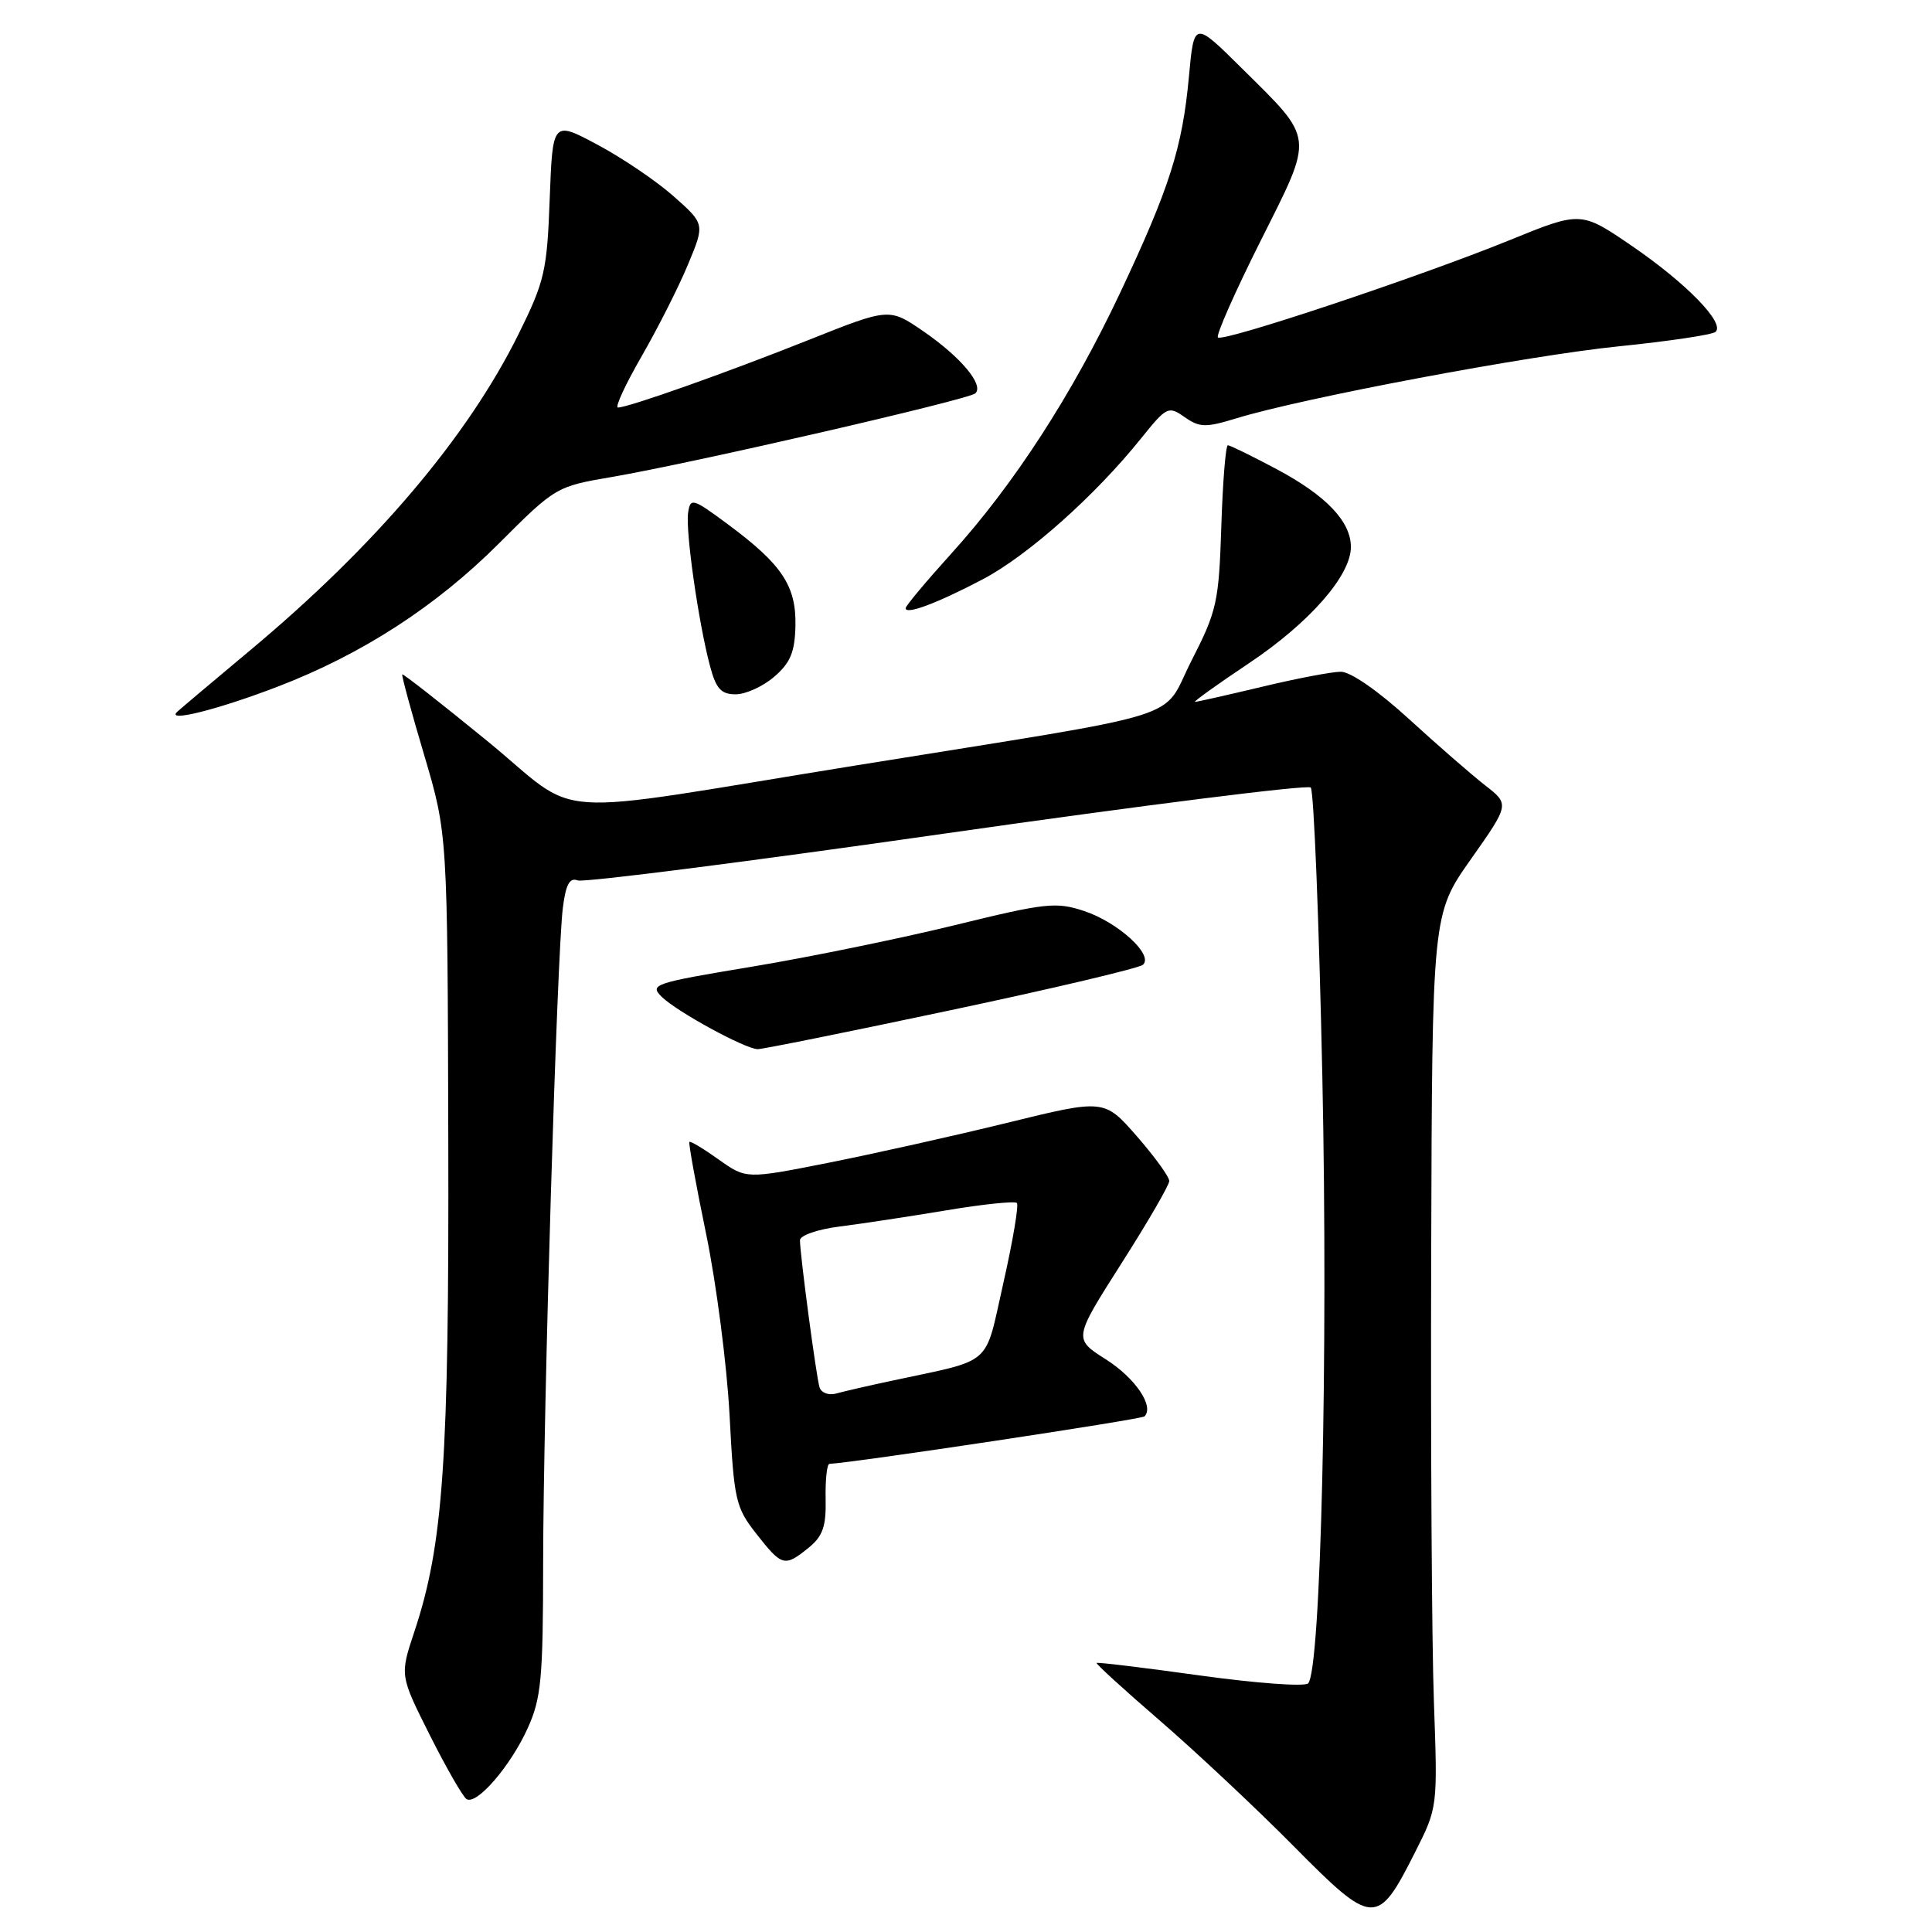 <?xml version="1.0" encoding="UTF-8" standalone="no"?>
<!DOCTYPE svg PUBLIC "-//W3C//DTD SVG 1.1//EN" "http://www.w3.org/Graphics/SVG/1.1/DTD/svg11.dtd" >
<svg xmlns="http://www.w3.org/2000/svg" xmlns:xlink="http://www.w3.org/1999/xlink" version="1.1" viewBox="0 0 256 256">
 <g >
 <path fill="currentColor"
d=" M 187.50 245.44 C 190.50 239.50 190.50 239.50 190.00 225.50 C 189.72 217.80 189.56 191.17 189.64 166.31 C 189.77 121.13 189.77 121.13 194.90 113.85 C 200.03 106.57 200.03 106.57 196.76 104.04 C 194.97 102.64 190.43 98.69 186.67 95.25 C 182.66 91.58 178.95 89.00 177.67 89.01 C 176.48 89.01 171.76 89.91 167.19 91.01 C 162.61 92.10 158.64 93.00 158.35 93.00 C 158.07 93.00 161.29 90.69 165.51 87.87 C 173.52 82.51 179.00 76.26 179.00 72.48 C 179.00 69.10 175.73 65.67 169.17 62.17 C 165.90 60.43 162.99 59.00 162.70 59.00 C 162.41 59.00 162.02 63.84 161.83 69.75 C 161.51 79.77 161.24 80.97 157.90 87.50 C 153.72 95.67 158.64 94.13 113.50 101.41 C 71.08 108.26 77.39 108.68 64.51 98.14 C 58.46 93.20 53.42 89.25 53.30 89.36 C 53.19 89.48 54.49 94.28 56.20 100.03 C 59.30 110.50 59.30 110.50 59.40 151.00 C 59.51 193.61 58.74 204.70 54.89 216.25 C 52.98 222.00 52.98 222.00 56.96 229.93 C 59.15 234.28 61.34 238.09 61.82 238.39 C 63.16 239.22 67.65 234.02 69.92 229.00 C 71.72 225.03 71.96 222.45 71.97 207.00 C 71.99 186.72 73.80 126.48 74.58 120.30 C 74.97 117.18 75.48 116.25 76.55 116.66 C 77.34 116.96 99.36 114.15 125.47 110.41 C 151.59 106.68 173.28 103.95 173.68 104.35 C 174.09 104.75 174.78 122.05 175.22 142.79 C 176.00 179.81 175.02 221.39 173.33 223.06 C 172.87 223.51 166.43 223.04 159.01 222.01 C 151.60 220.98 145.43 220.23 145.31 220.35 C 145.19 220.47 148.97 223.92 153.71 228.01 C 158.44 232.10 166.41 239.57 171.41 244.62 C 181.98 255.30 182.51 255.32 187.50 245.44 Z  M 107.14 205.09 C 109.03 203.55 109.48 202.27 109.40 198.59 C 109.35 196.06 109.58 193.99 109.90 193.97 C 113.16 193.82 151.25 188.08 151.65 187.68 C 152.98 186.35 150.43 182.60 146.53 180.12 C 142.24 177.40 142.24 177.40 148.57 167.45 C 152.06 161.98 154.92 157.05 154.93 156.50 C 154.95 155.95 153.01 153.28 150.64 150.56 C 146.32 145.62 146.32 145.62 133.41 148.79 C 126.31 150.53 115.63 152.91 109.69 154.09 C 98.88 156.23 98.88 156.23 95.24 153.65 C 93.24 152.22 91.49 151.17 91.35 151.31 C 91.21 151.45 92.21 156.95 93.57 163.53 C 94.93 170.12 96.32 180.90 96.67 187.50 C 97.26 198.81 97.46 199.72 100.23 203.25 C 103.62 207.57 103.96 207.66 107.14 205.09 Z  M 126.00 133.85 C 139.47 131.00 150.92 128.29 151.44 127.84 C 152.91 126.56 148.19 122.23 143.67 120.72 C 139.94 119.48 138.58 119.63 126.55 122.58 C 119.36 124.34 107.28 126.82 99.70 128.08 C 86.57 130.26 86.01 130.45 87.71 132.11 C 89.75 134.09 98.74 138.99 100.40 139.02 C 101.00 139.03 112.53 136.71 126.00 133.85 Z  M 36.78 90.99 C 47.98 86.69 57.75 80.36 66.08 72.04 C 73.60 64.52 73.71 64.46 81.08 63.20 C 91.63 61.40 128.36 52.95 129.24 52.12 C 130.41 51.01 127.31 47.31 122.37 43.91 C 117.83 40.79 117.83 40.79 107.17 45.04 C 96.18 49.42 83.24 54.00 81.88 54.00 C 81.45 54.00 82.87 50.94 85.03 47.19 C 87.18 43.45 89.95 37.98 91.17 35.03 C 93.40 29.68 93.40 29.68 89.27 26.02 C 87.00 24.00 82.46 20.93 79.18 19.18 C 73.23 16.00 73.23 16.00 72.84 26.34 C 72.49 35.88 72.17 37.27 68.73 44.23 C 61.97 57.91 49.72 72.34 33.12 86.19 C 28.38 90.15 24.05 93.80 23.50 94.30 C 21.88 95.78 28.83 94.04 36.78 90.99 Z  M 102.59 89.67 C 104.73 87.83 105.32 86.42 105.40 82.92 C 105.51 77.64 103.63 74.80 96.50 69.51 C 91.78 66.01 91.48 65.92 91.18 67.93 C 90.81 70.32 92.56 82.56 94.08 88.25 C 94.88 91.27 95.55 92.00 97.48 92.00 C 98.81 92.00 101.11 90.95 102.59 89.67 Z  M 130.22 76.76 C 136.17 73.63 145.09 65.70 151.19 58.10 C 154.59 53.87 154.82 53.76 156.97 55.27 C 158.96 56.66 159.75 56.68 163.86 55.42 C 172.67 52.72 202.54 47.10 214.50 45.89 C 221.10 45.22 226.86 44.36 227.31 43.98 C 228.63 42.84 223.46 37.53 216.24 32.59 C 209.48 27.97 209.48 27.97 199.99 31.84 C 188.00 36.71 162.04 45.37 161.38 44.71 C 161.10 44.44 163.64 38.69 167.02 31.95 C 174.16 17.71 174.27 18.68 164.50 9.00 C 158.22 2.78 158.22 2.78 157.54 10.14 C 156.67 19.58 154.98 24.89 148.39 38.87 C 142.05 52.31 134.32 64.24 126.01 73.40 C 122.71 77.05 120.00 80.29 120.00 80.59 C 120.00 81.50 124.19 79.93 130.22 76.76 Z  M 108.59 183.82 C 108.15 182.37 106.00 166.20 106.00 164.34 C 106.00 163.70 108.33 162.89 111.25 162.52 C 114.14 162.16 120.49 161.19 125.37 160.38 C 130.24 159.56 134.46 159.13 134.74 159.40 C 135.01 159.68 134.21 164.43 132.96 169.96 C 130.39 181.28 131.84 180.02 118.00 182.99 C 114.97 183.64 111.71 184.39 110.75 184.66 C 109.78 184.92 108.81 184.54 108.59 183.82 Z "/>
</g>
</svg>
